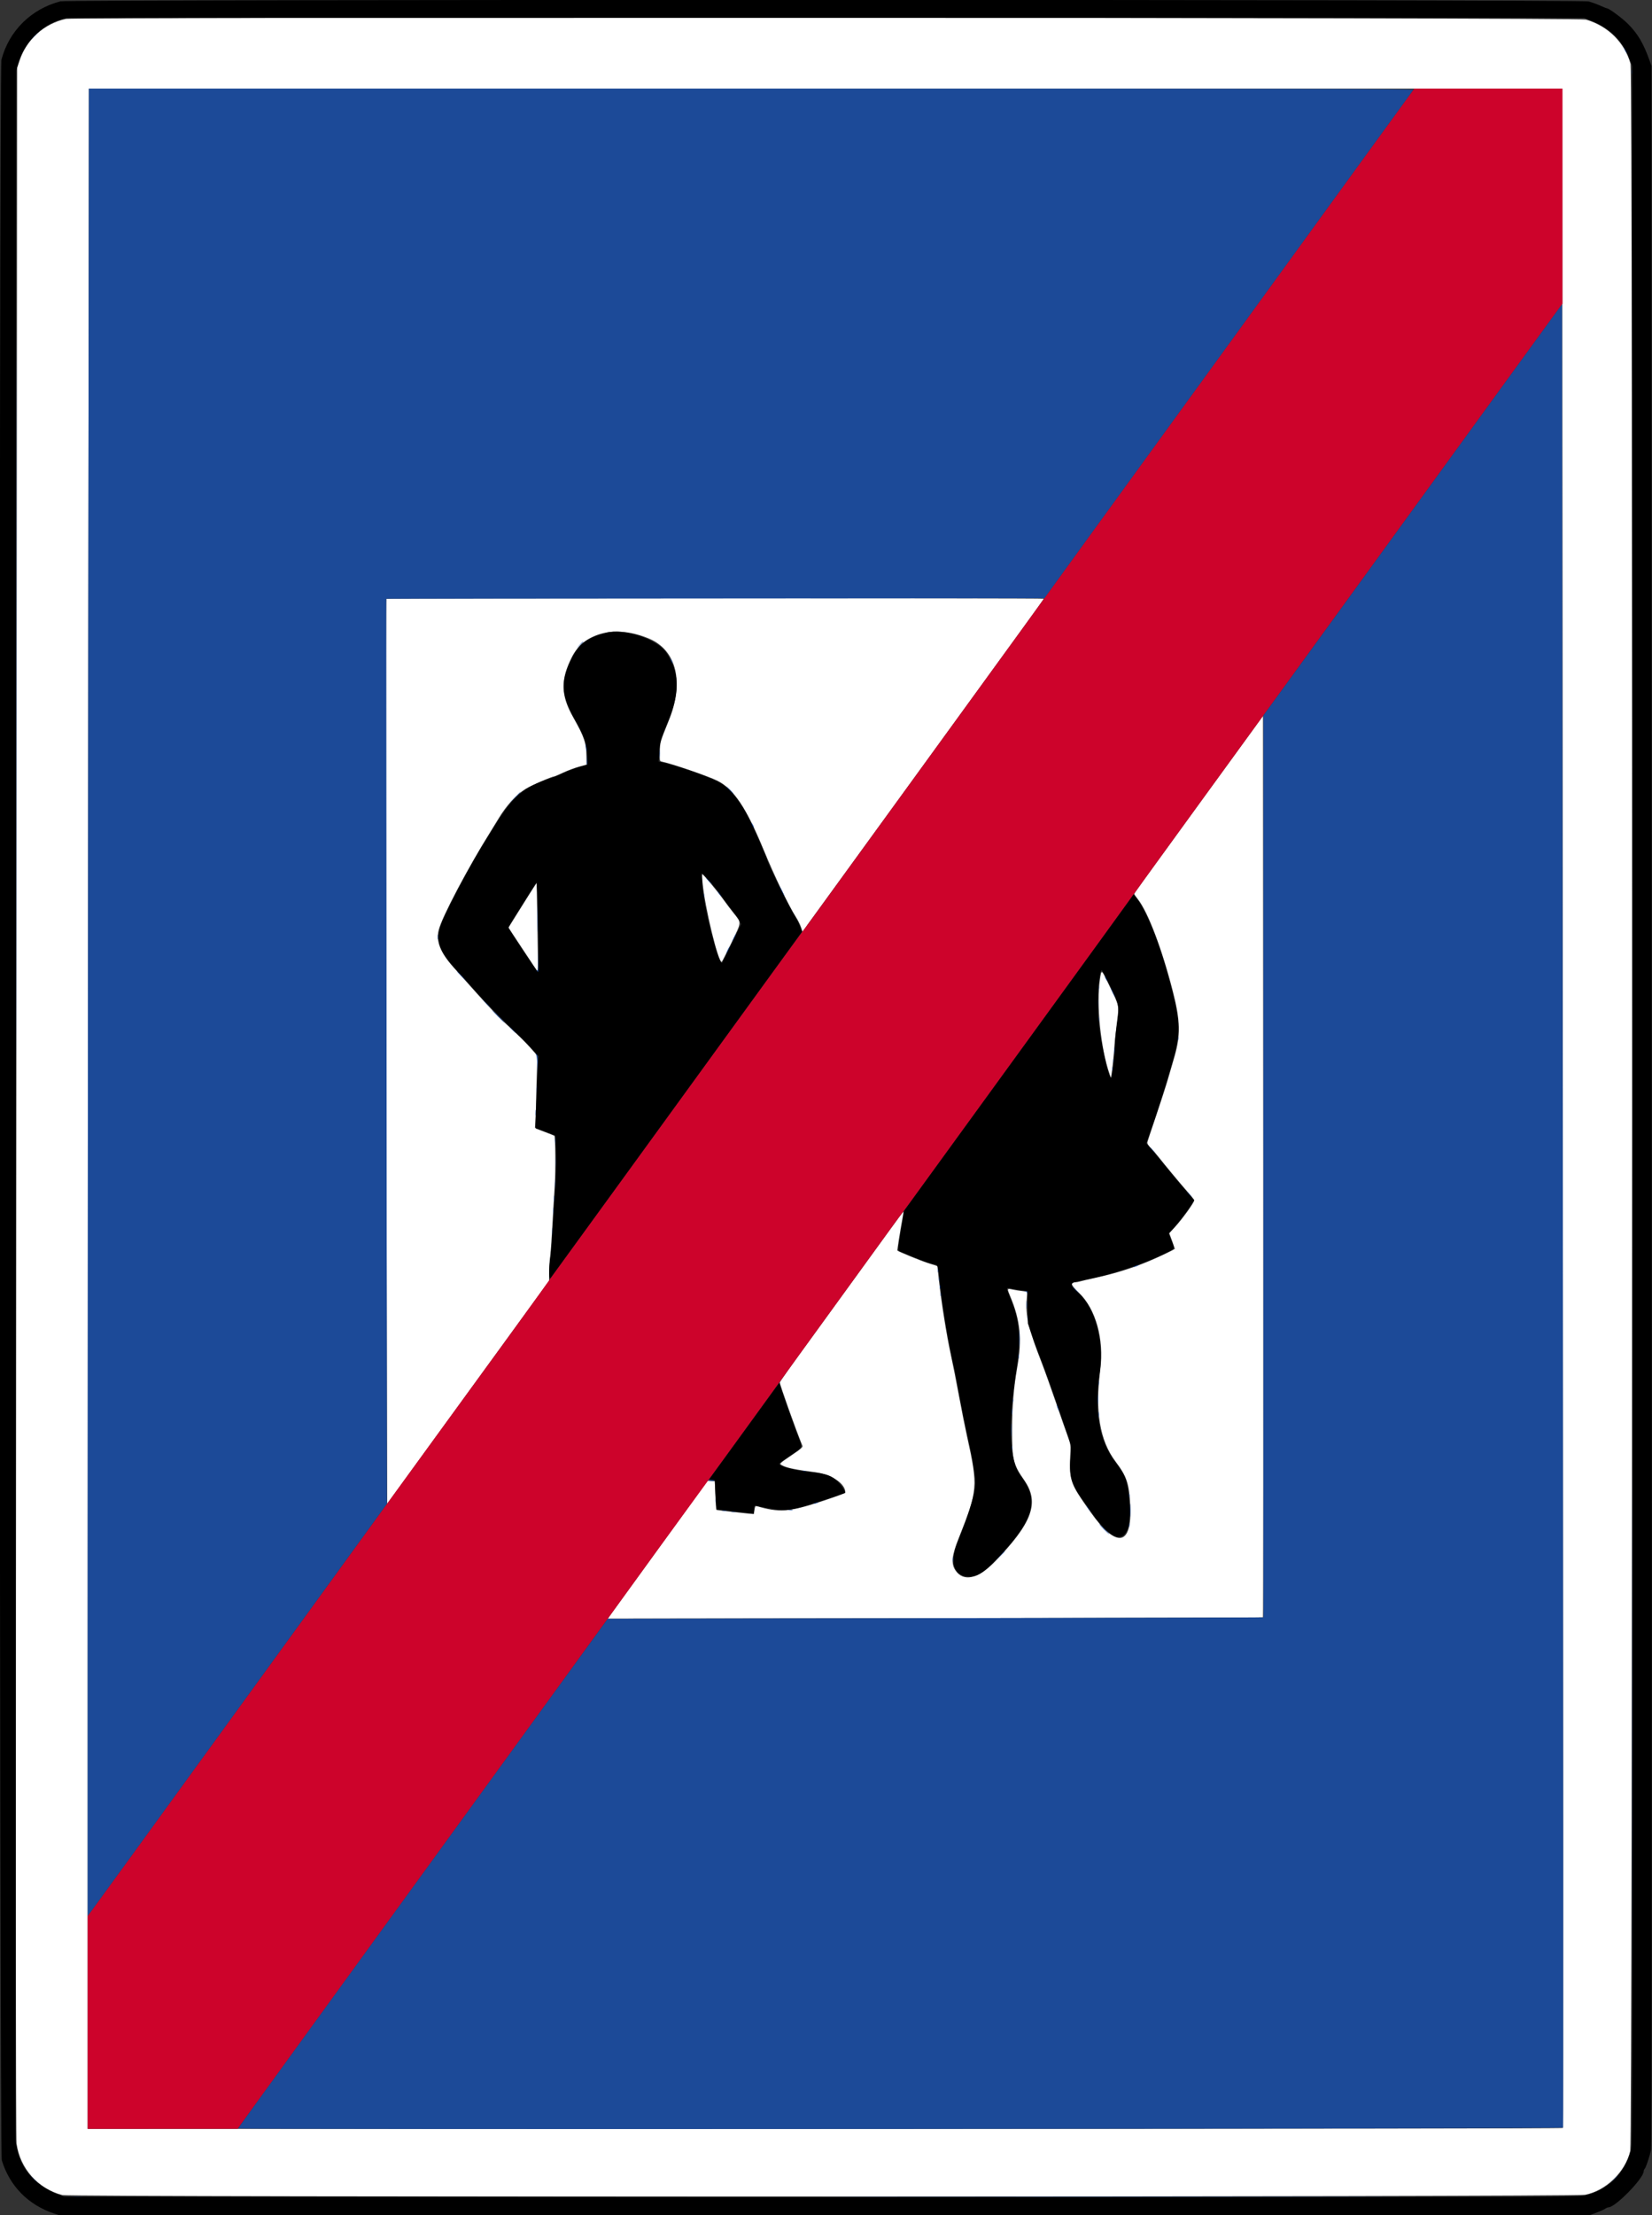 <svg id="svg" xmlns="http://www.w3.org/2000/svg" xmlns:xlink="http://www.w3.org/1999/xlink" width="400" height="536.2" viewBox="0, 0, 400,536.2"><rect x="0" y="0" width="400" height="536.2" fill="#333333" stroke="none"/><g id="svgg"><path id="path0" d="M15.978 4.573 C 10.701 5.726,6.456 9.527,4.756 14.619 L 4.153 16.425 3.950 266.704 C 3.796 456.149,3.809 517.436,4.005 518.846 C 4.849 524.914,9.214 529.824,15.112 531.337 C 17.205 531.875,381.063 531.808,383.799 531.269 C 388.860 530.274,393.572 525.695,394.735 520.643 C 395.290 518.231,395.357 17.456,394.803 15.450 C 393.382 10.307,389.350 6.305,384.022 4.749 C 382.231 4.226,18.362 4.052,15.978 4.573 M378.406 268.166 C 378.492 403.859,378.502 514.976,378.430 515.094 C 378.346 515.229,313.048 515.307,199.763 515.307 L 21.229 515.307 21.229 401.620 C 21.229 339.092,21.296 227.975,21.378 154.693 L 21.527 21.453 199.889 21.453 L 378.250 21.453 378.406 268.166 M93.557 144.953 C 93.387 145.124,93.410 219.073,93.608 305.305 L 93.743 364.017 105.363 348.008 C 119.526 328.495,117.875 330.767,126.118 319.441 L 132.950 310.056 132.960 307.933 C 132.965 306.765,133.070 305.156,133.192 304.358 C 133.314 303.559,133.560 300.140,133.738 296.760 C 133.916 293.380,134.177 288.905,134.318 286.816 C 134.546 283.442,134.485 275.193,134.231 274.939 C 134.178 274.885,133.141 274.467,131.927 274.010 L 129.721 273.179 129.721 270.724 C 129.721 269.373,129.809 265.402,129.917 261.899 L 130.112 255.531 128.328 253.520 C 127.347 252.413,125.246 250.334,123.660 248.898 C 120.432 245.976,118.800 244.238,109.794 234.136 C 106.611 230.565,105.525 227.817,106.221 225.099 C 107.051 221.860,113.166 210.275,118.878 201.117 C 119.530 200.073,120.350 198.736,120.701 198.148 C 122.556 195.038,125.015 192.339,127.253 190.958 C 128.553 190.156,133.671 187.933,134.218 187.933 C 134.303 187.933,135.287 187.510,136.404 186.992 C 137.522 186.475,139.240 185.835,140.223 185.571 L 142.011 185.091 141.989 183.104 C 141.954 179.824,141.469 178.388,138.809 173.681 C 135.770 168.305,135.677 164.599,138.444 159.090 C 141.494 153.016,149.189 151.185,157.237 154.618 C 163.864 157.445,165.696 165.273,161.897 174.525 C 159.854 179.498,159.807 179.664,159.759 182.040 C 159.718 184.045,159.753 184.253,160.136 184.326 C 162.462 184.770,171.640 187.920,173.763 189.003 C 177.661 190.992,180.696 195.519,184.806 205.475 C 187.589 212.216,190.920 219.155,192.731 221.986 C 193.188 222.701,193.736 223.797,193.948 224.422 L 194.335 225.558 195.087 224.455 C 195.500 223.848,196.109 223.000,196.439 222.570 C 196.769 222.140,207.325 207.609,219.897 190.279 C 232.468 172.950,245.001 155.683,247.746 151.908 C 250.491 148.134,252.737 144.991,252.737 144.925 C 252.737 144.749,93.733 144.777,93.557 144.953 M291.276 193.296 C 275.068 215.600,274.637 216.198,274.637 216.404 C 274.637 216.484,275.048 217.070,275.551 217.706 C 277.963 220.757,281.398 229.830,284.001 240.023 C 285.795 247.047,285.880 250.593,284.382 255.761 C 283.956 257.232,283.242 259.693,282.795 261.229 C 282.349 262.765,281.081 266.687,279.979 269.944 C 278.876 273.201,277.913 276.100,277.840 276.387 C 277.735 276.796,277.921 277.133,278.705 277.951 C 279.254 278.525,280.097 279.497,280.578 280.112 C 282.042 281.983,285.593 286.254,287.428 288.351 C 288.382 289.440,289.162 290.423,289.162 290.534 C 289.162 291.094,286.240 295.135,284.391 297.132 L 283.118 298.507 283.794 300.358 C 284.165 301.376,284.469 302.238,284.469 302.275 C 284.469 302.427,280.378 304.380,277.989 305.368 C 274.195 306.938,270.076 308.228,265.922 309.149 C 263.894 309.599,261.926 310.062,261.548 310.179 C 261.171 310.296,260.655 310.391,260.403 310.391 C 259.055 310.391,259.275 311.051,261.249 312.932 C 265.310 316.801,267.366 324.174,266.418 331.464 C 265.107 341.534,266.286 348.695,270.081 353.732 C 272.840 357.392,273.418 359.121,273.671 364.469 C 274.137 374.301,270.320 374.898,264.022 365.979 C 258.942 358.785,258.829 358.437,259.184 351.173 C 259.248 349.849,259.151 349.318,258.551 347.709 C 258.161 346.665,256.856 342.944,255.652 339.441 C 254.448 335.939,252.936 331.715,252.292 330.056 C 248.977 321.513,248.255 318.435,248.609 314.376 L 248.758 312.663 247.452 312.510 C 246.733 312.426,245.743 312.270,245.251 312.162 C 243.799 311.844,243.796 311.851,244.580 313.710 C 247.059 319.587,247.519 324.162,246.313 330.950 C 245.449 335.813,245.061 340.513,245.058 346.145 C 245.055 353.389,245.304 354.407,248.052 358.370 C 251.761 363.722,249.927 368.719,240.816 378.082 C 236.814 382.194,233.260 382.969,231.356 380.144 C 230.238 378.485,230.432 376.570,232.156 372.257 C 236.752 360.758,236.829 359.827,234.178 347.859 C 233.693 345.668,232.792 341.142,232.175 337.803 C 231.559 334.464,230.659 329.922,230.176 327.709 C 229.189 323.197,227.909 315.166,227.344 309.939 L 226.968 306.471 224.602 305.713 C 222.822 305.143,217.611 303.007,217.277 302.710 C 217.215 302.655,218.010 297.587,218.433 295.343 C 218.638 294.257,218.773 293.339,218.732 293.303 C 218.692 293.267,217.127 295.363,215.255 297.960 C 212.129 302.295,200.997 317.646,197.327 322.682 C 191.070 331.267,188.827 334.425,188.827 334.650 C 188.827 335.221,192.698 346.076,194.295 349.983 C 194.415 350.276,193.924 350.716,192.054 351.995 C 188.365 354.516,188.572 354.274,189.638 354.818 C 190.644 355.332,192.916 355.790,197.095 356.321 C 201.337 356.861,204.693 359.068,204.693 361.317 C 204.693 361.437,202.003 362.416,198.715 363.494 C 191.067 366.001,188.526 366.177,183.211 364.566 C 182.924 364.480,182.814 364.673,182.694 365.468 C 182.611 366.025,182.473 366.479,182.389 366.478 C 181.654 366.468,173.533 365.563,173.453 365.483 C 173.395 365.425,173.286 363.841,173.210 361.962 L 173.073 358.547 172.179 358.498 L 171.285 358.448 162.235 370.973 C 157.257 377.861,152.324 384.671,151.273 386.106 C 150.221 387.541,148.871 389.407,148.272 390.252 L 147.183 391.789 226.433 391.693 C 270.021 391.641,305.737 391.544,305.803 391.478 C 305.869 391.413,305.897 342.295,305.866 282.328 L 305.810 173.296 291.276 193.296 M170.104 213.575 C 170.656 219.541,173.862 232.867,174.740 232.846 C 174.806 232.845,175.858 230.780,177.077 228.258 C 179.615 223.009,179.583 223.441,177.612 221.006 C 177.065 220.330,175.925 218.821,175.079 217.654 C 173.487 215.455,170.295 211.620,170.058 211.620 C 169.983 211.620,170.004 212.500,170.104 213.575 M129.480 214.413 C 129.225 214.782,127.689 217.212,126.068 219.813 L 123.119 224.542 126.643 229.869 L 130.168 235.196 130.224 234.190 C 130.256 233.637,130.205 228.810,130.113 223.464 L 129.944 213.743 129.480 214.413 M266.336 237.039 C 265.413 243.005,266.525 253.937,268.672 260.000 L 268.988 260.894 269.129 260.000 C 269.359 258.548,269.679 255.454,269.823 253.296 C 269.897 252.190,270.168 249.613,270.426 247.570 C 270.976 243.204,271.078 243.707,268.603 238.577 C 266.631 234.489,266.721 234.550,266.336 237.039 " stroke="none" fill="#ffffff" fill-rule="evenodd"></path><path id="path1" d="M341.083 23.296 C 340.338 24.310,335.423 31.073,330.161 38.324 C 324.899 45.575,316.906 56.587,312.399 62.793 C 307.892 69.000,297.232 83.682,288.710 95.419 C 280.188 107.156,269.343 122.089,264.610 128.603 C 259.878 135.117,254.853 142.056,253.444 144.022 C 252.035 145.989,249.052 150.112,246.817 153.184 C 241.200 160.904,197.257 221.456,195.996 223.215 C 195.433 224.000,194.713 224.956,194.396 225.338 C 194.079 225.721,184.336 239.106,172.744 255.084 C 161.152 271.061,151.294 284.637,150.836 285.251 C 150.378 285.866,146.909 290.642,143.125 295.866 C 139.342 301.089,135.727 306.067,135.091 306.927 C 134.454 307.788,133.596 308.994,133.183 309.609 C 132.508 310.613,120.029 327.865,117.989 330.615 C 117.533 331.229,111.864 339.022,105.392 347.933 C 98.920 356.844,92.084 366.246,90.202 368.827 C 86.941 373.298,47.856 427.130,31.550 449.609 C 27.315 455.447,23.260 461.021,22.540 461.996 L 21.229 463.769 21.229 489.538 L 21.229 515.307 39.385 515.300 L 57.542 515.293 73.296 493.577 C 81.961 481.633,92.121 467.634,95.874 462.467 C 99.627 457.300,105.617 449.050,109.186 444.134 C 112.755 439.218,122.650 425.592,131.174 413.855 C 139.699 402.117,147.611 391.207,148.755 389.609 C 152.030 385.038,165.742 366.184,175.602 352.695 C 179.345 347.575,184.541 340.398,192.317 329.609 C 194.222 326.966,196.476 323.849,197.327 322.682 C 200.296 318.607,211.875 302.645,215.238 297.989 C 217.102 295.408,218.695 293.246,218.777 293.184 C 218.859 293.123,221.222 289.905,224.028 286.034 C 229.637 278.294,238.272 266.402,240.821 262.905 C 241.717 261.676,245.697 256.196,249.666 250.726 C 253.635 245.257,260.606 235.654,265.158 229.385 C 269.709 223.117,274.069 217.084,274.848 215.978 C 276.151 214.125,300.405 180.711,310.450 166.927 C 314.305 161.638,340.295 125.853,363.764 93.520 C 368.492 87.006,373.702 79.840,375.342 77.596 L 378.324 73.516 378.324 47.484 L 378.324 21.453 360.381 21.453 L 342.438 21.453 341.083 23.296 " stroke="none" fill="#cd032b" fill-rule="evenodd"></path><path id="path2" d="M8.268 8.603 C 7.725 9.156,7.332 9.609,7.393 9.609 C 7.454 9.609,7.949 9.156,8.492 8.603 C 9.034 8.050,9.428 7.598,9.367 7.598 C 9.305 7.598,8.811 8.050,8.268 8.603 M393.451 12.176 C 393.656 12.605,393.863 12.916,393.911 12.867 C 394.014 12.765,393.335 11.397,393.182 11.397 C 393.126 11.397,393.247 11.747,393.451 12.176 M395.136 17.430 C 395.136 17.860,395.182 18.036,395.238 17.821 C 395.294 17.606,395.294 17.254,395.238 17.039 C 395.182 16.824,395.136 17.000,395.136 17.430 M21.378 154.693 C 21.296 227.975,21.229 327.496,21.229 375.851 L 21.229 463.769 22.540 461.996 C 23.260 461.021,27.315 455.447,31.550 449.609 C 35.785 443.771,49.944 424.263,63.015 406.257 C 76.086 388.251,88.333 371.380,90.230 368.764 L 93.681 364.009 93.600 254.463 L 93.520 144.916 173.203 144.860 L 252.886 144.804 253.641 143.743 C 254.057 143.159,258.631 136.849,263.806 129.721 C 274.906 114.430,300.791 78.779,312.399 62.793 C 316.906 56.587,324.898 45.575,330.158 38.324 C 335.418 31.073,340.243 24.436,340.880 23.575 C 341.517 22.715,342.113 21.885,342.205 21.732 C 342.339 21.508,310.229 21.453,181.950 21.453 L 21.527 21.453 21.378 154.693 M3.910 168.268 C 3.910 246.497,3.935 278.500,3.966 239.385 C 3.998 200.271,3.998 136.265,3.966 97.151 C 3.935 58.036,3.910 90.039,3.910 168.268 M375.288 77.665 C 373.680 79.871,368.896 86.453,364.658 92.291 C 360.419 98.128,348.519 114.520,338.212 128.715 C 327.906 142.911,316.663 158.397,313.228 163.128 C 309.793 167.860,306.743 172.052,306.451 172.444 L 305.920 173.157 305.921 282.333 L 305.923 391.508 300.392 391.541 C 297.349 391.559,261.628 391.635,221.010 391.709 L 147.160 391.844 133.120 411.173 C 125.398 421.804,116.489 434.073,113.322 438.436 C 107.436 446.544,104.877 450.069,74.901 491.348 C 65.415 504.411,57.654 515.145,57.654 515.203 C 57.654 515.506,378.341 515.298,378.458 514.995 C 378.524 514.823,378.496 415.451,378.395 294.168 L 378.212 73.654 375.288 77.665 M140.323 156.145 L 139.553 156.983 140.391 156.213 C 141.171 155.496,141.332 155.307,141.161 155.307 C 141.124 155.307,140.747 155.684,140.323 156.145 M162.250 159.441 C 162.250 159.564,162.394 159.916,162.570 160.223 C 162.745 160.531,162.889 160.682,162.889 160.559 C 162.889 160.436,162.745 160.084,162.570 159.777 C 162.394 159.469,162.250 159.318,162.250 159.441 M141.828 180.670 C 141.899 181.285,141.994 181.830,142.040 181.881 C 142.197 182.057,142.078 180.670,141.888 180.112 C 141.760 179.735,141.741 179.917,141.828 180.670 M159.626 182.458 C 159.627 183.318,159.668 183.643,159.716 183.179 C 159.765 182.716,159.764 182.012,159.714 181.615 C 159.665 181.218,159.625 181.598,159.626 182.458 M142.120 183.844 C 142.060 184.607,142.092 185.149,142.192 185.050 C 142.291 184.950,142.340 184.326,142.300 183.663 L 142.228 182.458 142.120 183.844 M176.648 191.285 C 177.128 191.777,177.571 192.179,177.633 192.179 C 177.694 192.179,177.352 191.777,176.872 191.285 C 176.391 190.793,175.948 190.391,175.887 190.391 C 175.825 190.391,176.168 190.793,176.648 191.285 M124.574 193.128 L 123.240 194.525 124.637 193.191 C 125.405 192.458,126.034 191.829,126.034 191.795 C 126.034 191.630,125.813 191.831,124.574 193.128 M181.915 199.218 C 181.915 199.341,182.059 199.693,182.235 200.000 C 182.410 200.307,182.554 200.458,182.554 200.335 C 182.554 200.212,182.410 199.860,182.235 199.553 C 182.059 199.246,181.915 199.095,181.915 199.218 M171.620 213.296 C 172.037 213.726,172.428 214.078,172.490 214.078 C 172.551 214.078,172.261 213.726,171.844 213.296 C 171.427 212.866,171.035 212.514,170.974 212.514 C 170.912 212.514,171.203 212.866,171.620 213.296 M189.208 215.748 C 189.538 216.420,189.845 216.933,189.891 216.887 C 189.991 216.787,188.864 214.525,188.714 214.525 C 188.656 214.525,188.878 215.075,189.208 215.748 M174.078 216.313 C 174.341 216.682,174.606 216.983,174.667 216.983 C 174.729 216.983,174.564 216.682,174.302 216.313 C 174.039 215.944,173.774 215.642,173.713 215.642 C 173.651 215.642,173.816 215.944,174.078 216.313 M170.331 216.760 C 170.331 217.190,170.377 217.366,170.433 217.151 C 170.490 216.936,170.490 216.584,170.433 216.369 C 170.377 216.154,170.331 216.330,170.331 216.760 M130.152 222.458 C 130.152 225.285,130.184 226.411,130.223 224.959 C 130.262 223.508,130.262 221.196,130.223 219.820 C 130.183 218.444,130.152 219.631,130.152 222.458 M105.983 226.816 C 105.983 227.369,106.026 227.595,106.079 227.318 C 106.133 227.042,106.133 226.589,106.079 226.313 C 106.026 226.036,105.983 226.263,105.983 226.816 M177.699 226.932 C 177.431 227.483,177.259 227.933,177.317 227.933 C 177.468 227.933,178.371 226.118,178.270 226.017 C 178.223 225.970,177.966 226.382,177.699 226.932 M176.241 229.843 C 175.716 230.944,175.790 231.131,176.339 230.091 C 176.588 229.618,176.753 229.192,176.704 229.144 C 176.656 229.095,176.448 229.410,176.241 229.843 M130.326 232.806 C 130.290 234.574,130.214 235.074,130.000 234.952 C 129.778 234.827,129.777 234.856,129.996 235.092 C 130.454 235.586,130.522 235.243,130.446 232.822 L 130.374 230.503 130.326 232.806 M111.732 236.313 C 112.399 236.989,112.996 237.542,113.057 237.542 C 113.119 237.542,112.623 236.989,111.955 236.313 C 111.288 235.637,110.691 235.084,110.630 235.084 C 110.568 235.084,111.064 235.637,111.732 236.313 M267.502 236.313 C 267.502 236.436,267.646 236.788,267.821 237.095 C 267.997 237.402,268.141 237.553,268.141 237.430 C 268.141 237.307,267.997 236.955,267.821 236.648 C 267.646 236.341,267.502 236.190,267.502 236.313 M265.983 239.106 C 265.983 239.659,266.026 239.885,266.079 239.609 C 266.133 239.332,266.133 238.880,266.079 238.603 C 266.026 238.327,265.983 238.553,265.983 239.106 M269.431 240.329 C 269.761 241.001,270.069 241.514,270.114 241.468 C 270.215 241.368,269.088 239.106,268.937 239.106 C 268.879 239.106,269.102 239.656,269.431 240.329 M265.781 242.905 C 265.781 244.196,265.818 244.723,265.863 244.078 C 265.908 243.433,265.908 242.377,265.863 241.732 C 265.818 241.087,265.781 241.615,265.781 242.905 M117.533 242.737 C 118.459 243.724,118.659 243.901,118.659 243.734 C 118.659 243.698,118.182 243.220,117.598 242.672 L 116.536 241.676 117.533 242.737 M120.559 246.034 C 121.412 246.894,122.161 247.598,122.223 247.598 C 122.284 247.598,121.636 246.894,120.782 246.034 C 119.928 245.173,119.180 244.469,119.118 244.469 C 119.057 244.469,119.705 245.173,120.559 246.034 M265.983 246.704 C 265.983 247.257,266.026 247.483,266.079 247.207 C 266.133 246.930,266.133 246.478,266.079 246.201 C 266.026 245.925,265.983 246.151,265.983 246.704 M124.022 249.274 C 124.439 249.704,124.831 250.056,124.892 250.056 C 124.954 250.056,124.663 249.704,124.246 249.274 C 123.829 248.844,123.437 248.492,123.376 248.492 C 123.315 248.492,123.605 248.844,124.022 249.274 M285.192 251.397 C 285.192 251.827,285.237 252.003,285.294 251.788 C 285.350 251.573,285.350 251.221,285.294 251.006 C 285.237 250.791,285.192 250.966,285.192 251.397 M269.790 254.413 C 269.791 255.151,269.833 255.426,269.883 255.024 C 269.932 254.622,269.931 254.019,269.880 253.683 C 269.829 253.347,269.789 253.676,269.790 254.413 M129.768 255.208 C 129.925 255.410,130.070 256.490,130.112 257.778 L 130.186 260.000 130.233 257.737 C 130.272 255.812,130.221 255.428,129.888 255.167 C 129.544 254.897,129.530 254.902,129.768 255.208 M269.554 256.872 C 269.556 257.363,269.602 257.538,269.655 257.260 C 269.709 256.982,269.707 256.580,269.651 256.366 C 269.595 256.152,269.551 256.380,269.554 256.872 M269.326 258.771 C 269.326 259.201,269.372 259.377,269.428 259.162 C 269.484 258.947,269.484 258.595,269.428 258.380 C 269.372 258.165,269.326 258.341,269.326 258.771 M129.904 263.687 C 129.904 264.486,129.944 264.813,129.994 264.413 C 130.044 264.014,130.044 263.360,129.994 262.961 C 129.944 262.561,129.904 262.888,129.904 263.687 M129.673 269.385 C 129.675 270.000,129.718 270.225,129.769 269.885 C 129.821 269.546,129.819 269.043,129.766 268.768 C 129.713 268.493,129.671 268.771,129.673 269.385 M134.371 276.089 C 134.372 276.827,134.414 277.102,134.464 276.700 C 134.513 276.298,134.512 275.695,134.461 275.359 C 134.410 275.023,134.370 275.352,134.371 276.089 M278.436 277.835 C 278.436 277.874,278.763 278.201,279.162 278.562 L 279.888 279.218 279.232 278.492 C 278.620 277.815,278.436 277.663,278.436 277.835 M134.607 281.453 C 134.607 282.682,134.645 283.156,134.690 282.506 C 134.735 281.857,134.735 280.852,134.689 280.272 C 134.643 279.692,134.606 280.223,134.607 281.453 M134.377 286.704 C 134.377 287.626,134.416 288.003,134.464 287.542 C 134.513 287.081,134.513 286.327,134.464 285.866 C 134.416 285.405,134.377 285.782,134.377 286.704 M287.374 288.562 C 287.374 288.600,287.701 288.927,288.101 289.288 L 288.827 289.944 288.170 289.218 C 287.559 288.541,287.374 288.389,287.374 288.562 M134.142 290.168 C 134.144 290.782,134.187 291.007,134.239 290.667 C 134.290 290.328,134.289 289.825,134.236 289.550 C 134.182 289.275,134.140 289.553,134.142 290.168 M133.926 293.184 C 133.926 293.983,133.967 294.310,134.016 293.911 C 134.066 293.511,134.066 292.858,134.016 292.458 C 133.967 292.059,133.926 292.385,133.926 293.184 M133.703 298.101 C 133.703 298.899,133.743 299.226,133.793 298.827 C 133.843 298.427,133.843 297.774,133.793 297.374 C 133.743 296.975,133.703 297.302,133.703 298.101 M274.749 306.488 C 274.190 306.757,274.171 306.788,274.637 306.675 C 275.270 306.520,275.982 306.157,275.642 306.162 C 275.520 306.164,275.117 306.311,274.749 306.488 M227.091 307.486 C 227.091 307.916,227.137 308.092,227.193 307.877 C 227.249 307.662,227.249 307.310,227.193 307.095 C 227.137 306.880,227.091 307.056,227.091 307.486 M227.319 309.609 C 227.321 310.101,227.367 310.275,227.421 309.997 C 227.474 309.719,227.472 309.317,227.416 309.104 C 227.360 308.890,227.316 309.117,227.319 309.609 M227.538 311.508 C 227.538 311.939,227.584 312.115,227.640 311.899 C 227.696 311.684,227.696 311.332,227.640 311.117 C 227.584 310.902,227.538 311.078,227.538 311.508 M260.223 312.179 C 260.704 312.670,261.147 313.073,261.208 313.073 C 261.269 313.073,260.927 312.670,260.447 312.179 C 259.967 311.687,259.524 311.285,259.462 311.285 C 259.401 311.285,259.743 311.687,260.223 312.179 M248.199 312.562 C 248.507 312.619,248.724 312.856,248.785 313.201 C 248.869 313.678,248.878 313.669,248.854 313.131 C 248.832 312.635,248.717 312.510,248.268 312.492 C 247.810 312.475,247.798 312.487,248.199 312.562 M227.761 313.296 C 227.761 313.726,227.807 313.902,227.864 313.687 C 227.920 313.472,227.920 313.120,227.864 312.905 C 227.807 312.690,227.761 312.866,227.761 313.296 M248.565 315.866 C 248.566 316.726,248.606 317.051,248.655 316.587 C 248.703 316.124,248.702 315.420,248.653 315.023 C 248.604 314.626,248.564 315.006,248.565 315.866 M395.195 418.436 C 395.195 473.989,395.220 496.682,395.251 468.864 C 395.283 441.047,395.283 395.595,395.251 367.859 C 395.220 340.123,395.195 362.883,395.195 418.436 M248.771 318.994 C 248.774 319.486,248.820 319.661,248.873 319.383 C 248.927 319.105,248.925 318.703,248.869 318.489 C 248.813 318.275,248.769 318.503,248.771 318.994 M246.793 324.022 C 246.793 325.804,246.827 326.534,246.870 325.642 C 246.912 324.751,246.912 323.293,246.870 322.402 C 246.827 321.511,246.793 322.240,246.793 324.022 M246.537 328.380 C 246.539 328.872,246.585 329.046,246.638 328.768 C 246.692 328.490,246.690 328.088,246.634 327.874 C 246.578 327.661,246.534 327.888,246.537 328.380 M265.983 334.749 C 265.983 335.302,266.026 335.528,266.079 335.251 C 266.133 334.975,266.133 334.522,266.079 334.246 C 266.026 333.969,265.983 334.196,265.983 334.749 M265.776 338.771 C 265.776 339.816,265.815 340.243,265.862 339.721 C 265.909 339.198,265.909 338.344,265.862 337.821 C 265.815 337.299,265.776 337.726,265.776 338.771 M245.192 338.994 C 245.192 339.425,245.237 339.601,245.294 339.385 C 245.350 339.170,245.350 338.818,245.294 338.603 C 245.237 338.388,245.192 338.564,245.192 338.994 M255.893 340.112 C 255.889 340.296,256.024 340.749,256.193 341.117 C 256.588 341.980,256.594 341.579,256.201 340.559 C 256.035 340.128,255.897 339.927,255.893 340.112 M244.983 341.676 C 244.983 342.352,245.025 342.628,245.076 342.291 C 245.127 341.953,245.127 341.399,245.076 341.061 C 245.025 340.723,244.983 341.000,244.983 341.676 M265.986 342.458 C 265.987 343.073,266.031 343.298,266.082 342.958 C 266.134 342.618,266.132 342.115,266.079 341.841 C 266.026 341.566,265.984 341.844,265.986 342.458 M244.777 346.145 C 244.777 347.559,244.814 348.137,244.858 347.430 C 244.902 346.723,244.902 345.567,244.858 344.860 C 244.814 344.154,244.777 344.732,244.777 346.145 M244.977 350.615 C 244.977 351.168,245.021 351.394,245.074 351.117 C 245.127 350.841,245.127 350.388,245.074 350.112 C 245.021 349.835,244.977 350.061,244.977 350.615 M194.246 356.132 C 194.461 356.188,194.813 356.188,195.028 356.132 C 195.243 356.075,195.067 356.029,194.637 356.029 C 194.207 356.029,194.031 356.075,194.246 356.132 M171.397 358.301 C 171.397 358.349,171.790 358.426,172.272 358.472 C 172.753 358.518,173.099 358.478,173.041 358.384 C 172.934 358.212,171.397 358.134,171.397 358.301 M273.348 362.011 C 273.348 362.441,273.394 362.617,273.450 362.402 C 273.506 362.187,273.506 361.835,273.450 361.620 C 273.394 361.405,273.348 361.581,273.348 362.011 M173.241 363.240 C 173.243 363.732,173.289 363.907,173.342 363.629 C 173.396 363.351,173.394 362.948,173.338 362.735 C 173.282 362.521,173.238 362.749,173.241 363.240 M273.604 365.587 C 273.604 367.000,273.640 367.578,273.685 366.872 C 273.729 366.165,273.729 365.008,273.685 364.302 C 273.640 363.595,273.604 364.173,273.604 365.587 M197.207 363.799 C 196.925 363.920,196.884 363.991,197.095 363.991 C 197.279 363.991,197.631 363.905,197.877 363.799 C 198.159 363.678,198.200 363.607,197.989 363.607 C 197.804 363.607,197.453 363.693,197.207 363.799 M263.464 365.140 C 263.726 365.508,263.991 365.810,264.053 365.810 C 264.114 365.810,263.950 365.508,263.687 365.140 C 263.425 364.771,263.160 364.469,263.098 364.469 C 263.037 364.469,263.201 364.771,263.464 365.140 M191.008 365.521 C 191.286 365.575,191.688 365.573,191.902 365.517 C 192.116 365.461,191.888 365.417,191.397 365.419 C 190.905 365.422,190.730 365.468,191.008 365.521 M174.916 365.744 C 175.193 365.798,175.645 365.798,175.922 365.744 C 176.198 365.691,175.972 365.647,175.419 365.647 C 174.866 365.647,174.640 365.691,174.916 365.744 M177.153 365.968 C 177.431 366.022,177.834 366.020,178.047 365.964 C 178.261 365.908,178.034 365.864,177.542 365.866 C 177.050 365.869,176.875 365.915,177.153 365.968 M273.348 369.162 C 273.348 369.592,273.394 369.768,273.450 369.553 C 273.506 369.338,273.506 368.986,273.450 368.771 C 273.394 368.556,273.348 368.732,273.348 369.162 M267.263 370.168 C 267.930 370.844,268.527 371.397,268.588 371.397 C 268.650 371.397,268.154 370.844,267.486 370.168 C 266.818 369.492,266.222 368.939,266.161 368.939 C 266.099 368.939,266.595 369.492,267.263 370.168 M242.004 376.704 L 240.782 377.989 242.067 376.767 C 243.261 375.633,243.454 375.419,243.288 375.419 C 243.254 375.419,242.675 375.997,242.004 376.704 M230.675 377.430 C 230.675 377.983,230.719 378.209,230.772 377.933 C 230.825 377.656,230.825 377.204,230.772 376.927 C 230.719 376.651,230.675 376.877,230.675 377.430 M8.035 527.430 C 8.961 528.417,9.162 528.594,9.162 528.426 C 9.162 528.391,8.684 527.913,8.101 527.365 L 7.039 526.369 8.035 527.430 M390.826 527.542 L 390.056 528.380 390.894 527.610 C 391.355 527.186,391.732 526.809,391.732 526.772 C 391.732 526.601,391.543 526.762,390.826 527.542 M17.605 531.785 C 18.255 531.830,19.260 531.830,19.840 531.784 C 20.420 531.738,19.888 531.701,18.659 531.702 C 17.430 531.702,16.956 531.740,17.605 531.785 M213.705 531.788 C 244.657 531.819,295.238 531.819,326.108 531.788 C 356.978 531.756,331.654 531.731,269.832 531.731 C 208.011 531.731,182.754 531.756,213.705 531.788 " stroke="none" fill="#1c4a98" fill-rule="evenodd"></path><path id="path3" d="M14.637 0.326 C 7.545 2.157,2.158 7.491,0.349 14.474 C -0.266 16.844,-0.175 520.952,0.440 522.943 C 2.375 529.207,6.859 533.741,13.187 535.833 L 14.642 536.314 199.779 536.258 L 384.916 536.201 386.534 535.601 C 387.423 535.271,388.376 534.844,388.650 534.651 C 388.925 534.459,389.294 534.302,389.470 534.302 C 391.132 534.302,397.989 527.280,397.989 525.577 C 397.989 525.386,398.088 525.130,398.209 525.009 C 398.539 524.678,399.478 521.860,399.765 520.335 C 399.953 519.341,400.002 453.955,399.953 267.486 L 399.888 15.978 399.408 14.637 C 397.919 10.477,396.580 8.207,394.192 5.791 C 392.862 4.446,389.576 2.011,389.091 2.011 C 388.980 2.011,388.240 1.717,387.448 1.358 C 386.656 0.999,385.396 0.546,384.648 0.352 C 382.780 -0.131,16.510 -0.157,14.637 0.326 M384.861 4.849 C 389.696 6.695,392.754 9.635,394.465 14.080 L 395.196 15.978 395.252 267.478 C 395.308 515.705,395.303 518.998,394.875 520.550 C 393.265 526.398,389.107 530.348,383.352 531.496 C 381.722 531.822,365.426 531.848,198.547 531.792 L 15.531 531.732 14.245 531.241 C 8.837 529.175,5.361 525.469,4.244 520.575 L 3.780 518.547 3.846 267.821 L 3.911 17.095 4.417 15.312 C 5.962 9.878,10.884 5.276,16.089 4.400 C 16.397 4.348,99.207 4.317,200.112 4.332 L 383.575 4.358 384.861 4.849 M146.788 153.163 C 141.573 154.658,140.143 155.777,138.185 159.895 C 135.677 165.173,135.919 168.413,139.264 174.302 C 141.474 178.191,142.094 180.027,142.174 182.912 L 142.235 185.103 140.200 185.692 C 139.081 186.016,137.421 186.643,136.513 187.086 C 135.604 187.529,134.156 188.115,133.296 188.388 C 126.901 190.416,124.237 192.684,119.784 199.888 C 118.645 201.732,117.467 203.625,117.166 204.095 C 114.822 207.762,109.878 216.929,107.565 221.899 C 105.084 227.231,105.713 229.680,111.021 235.350 C 112.092 236.494,113.835 238.436,114.895 239.665 C 116.999 242.106,122.358 247.606,125.363 250.409 C 126.408 251.384,127.957 252.964,128.805 253.919 L 130.347 255.657 130.085 262.074 C 129.941 265.604,129.762 269.502,129.688 270.737 L 129.554 272.983 132.005 273.923 L 134.457 274.862 134.604 278.381 C 134.735 281.510,134.513 288.431,134.194 291.173 C 134.129 291.726,133.973 294.302,133.847 296.897 C 133.720 299.492,133.471 302.710,133.293 304.048 C 132.826 307.560,132.854 310.020,133.353 309.303 C 133.555 309.012,134.289 308.006,134.982 307.068 C 135.676 306.131,139.339 301.089,143.123 295.866 C 146.908 290.642,150.378 285.866,150.836 285.251 C 151.572 284.264,191.592 229.147,193.431 226.589 L 194.157 225.580 193.764 224.419 C 193.548 223.781,193.012 222.676,192.573 221.965 C 190.992 219.398,185.698 208.611,185.698 207.954 C 185.698 207.686,182.908 201.325,181.620 198.659 C 179.578 194.431,177.134 191.252,174.748 189.720 C 172.660 188.380,164.660 185.512,160.135 184.480 L 159.487 184.332 159.618 182.024 C 159.727 180.100,159.881 179.377,160.545 177.679 C 160.983 176.559,161.701 174.720,162.142 173.592 C 164.653 167.167,164.405 162.531,161.305 157.943 C 159.113 154.699,150.884 151.988,146.788 153.163 M171.161 212.570 C 172.567 214.108,173.960 215.850,175.267 217.703 C 175.849 218.529,176.835 219.836,177.457 220.608 C 178.079 221.380,178.782 222.388,179.019 222.848 L 179.450 223.686 177.191 228.323 C 175.949 230.874,174.886 233.008,174.829 233.066 C 174.118 233.783,170.583 220.301,170.171 215.307 C 170.101 214.447,169.988 213.215,169.921 212.570 C 169.855 211.925,169.865 211.397,169.945 211.397 C 170.024 211.397,170.571 211.925,171.161 212.570 M130.352 226.983 C 130.422 231.561,130.394 235.307,130.290 235.307 C 130.056 235.307,123.128 224.892,123.128 224.541 C 123.128 224.291,123.581 223.526,125.483 220.559 C 125.996 219.760,126.944 218.251,127.591 217.207 C 128.239 216.162,129.033 214.913,129.356 214.431 L 129.944 213.554 130.085 216.107 C 130.163 217.511,130.283 222.405,130.352 226.983 M273.955 217.236 C 273.665 217.650,269.705 223.117,265.155 229.385 C 260.605 235.654,253.635 245.257,249.666 250.726 C 245.697 256.196,241.717 261.676,240.821 262.905 C 238.815 265.657,230.847 276.626,224.032 286.020 L 218.935 293.046 218.186 297.528 C 217.265 303.047,217.259 302.654,218.268 303.075 C 223.134 305.103,224.654 305.683,225.751 305.928 C 227.257 306.265,227.020 305.504,227.824 312.593 C 228.381 317.509,229.994 326.961,230.848 330.314 C 231.088 331.255,231.489 333.267,231.740 334.784 C 232.283 338.074,234.010 346.717,234.643 349.321 C 235.182 351.534,235.958 356.182,236.132 358.232 C 236.347 360.783,235.096 365.186,231.819 373.408 C 229.941 378.120,230.917 381.349,234.303 381.630 C 236.492 381.811,238.167 380.781,241.567 377.165 C 250.475 367.689,251.703 363.262,247.109 357.178 C 244.393 353.579,244.041 345.043,246.067 331.844 C 247.200 324.461,246.910 319.843,245.019 315.163 C 243.578 311.597,243.586 311.649,244.525 311.858 C 244.925 311.948,246.041 312.134,247.007 312.274 L 248.762 312.527 248.821 316.431 L 248.880 320.335 249.828 323.128 C 250.350 324.665,251.031 326.525,251.341 327.263 C 252.474 329.953,255.916 339.625,258.690 347.911 C 259.465 350.228,259.467 350.243,259.245 352.492 C 258.801 356.996,259.369 359.202,261.871 362.682 C 262.622 363.726,263.978 365.637,264.885 366.927 C 271.022 375.659,274.884 372.892,273.190 360.976 C 272.748 357.873,272.328 356.909,270.176 354.073 C 266.107 348.708,264.882 341.848,266.276 332.236 C 267.364 324.734,265.287 316.845,261.231 313.073 C 258.691 310.710,258.770 310.501,262.458 309.829 C 268.925 308.651,277.211 305.891,282.887 303.026 C 284.456 302.234,284.454 302.242,283.599 300.170 L 282.953 298.602 283.947 297.514 C 285.262 296.073,287.335 293.382,288.346 291.801 L 289.159 290.529 287.540 288.672 C 285.727 286.591,283.530 283.959,281.216 281.099 C 280.363 280.044,279.190 278.629,278.611 277.955 L 277.556 276.729 278.853 273.057 C 280.136 269.426,281.805 264.175,283.536 258.324 C 285.981 250.061,285.956 247.764,283.318 237.877 C 280.652 227.887,277.674 220.504,274.903 217.012 L 274.482 216.482 273.955 217.236 M268.639 238.381 C 271.155 243.552,271.112 243.275,270.299 249.050 C 270.109 250.402,269.951 252.259,269.948 253.175 C 269.943 255.200,269.312 260.594,269.049 260.867 C 268.620 261.310,267.042 254.822,266.228 249.274 C 265.542 244.594,265.917 234.854,266.783 234.862 C 266.862 234.862,267.698 236.446,268.639 238.381 M184.333 340.703 C 181.950 343.985,178.131 349.242,175.847 352.385 L 171.694 358.101 172.383 358.212 L 173.073 358.324 173.258 361.787 C 173.361 363.692,173.477 365.284,173.518 365.324 C 173.559 365.365,175.285 365.587,177.355 365.817 C 179.424 366.048,181.444 366.285,181.844 366.344 L 182.570 366.452 182.570 365.461 C 182.570 364.915,182.659 364.469,182.769 364.469 C 182.878 364.469,183.909 364.661,185.059 364.896 C 190.124 365.930,191.258 365.802,198.781 363.336 C 201.848 362.331,204.432 361.465,204.523 361.412 C 204.815 361.244,203.811 359.564,202.876 358.657 C 201.326 357.153,200.094 356.712,196.378 356.331 C 192.073 355.890,188.302 354.858,188.692 354.228 C 188.749 354.135,189.959 353.274,191.381 352.315 C 194.602 350.143,194.433 350.732,192.945 346.872 C 192.247 345.059,190.998 341.586,190.170 339.155 L 188.665 334.735 184.333 340.703 " stroke="none" fill="#000000" fill-rule="evenodd"></path></g></svg>